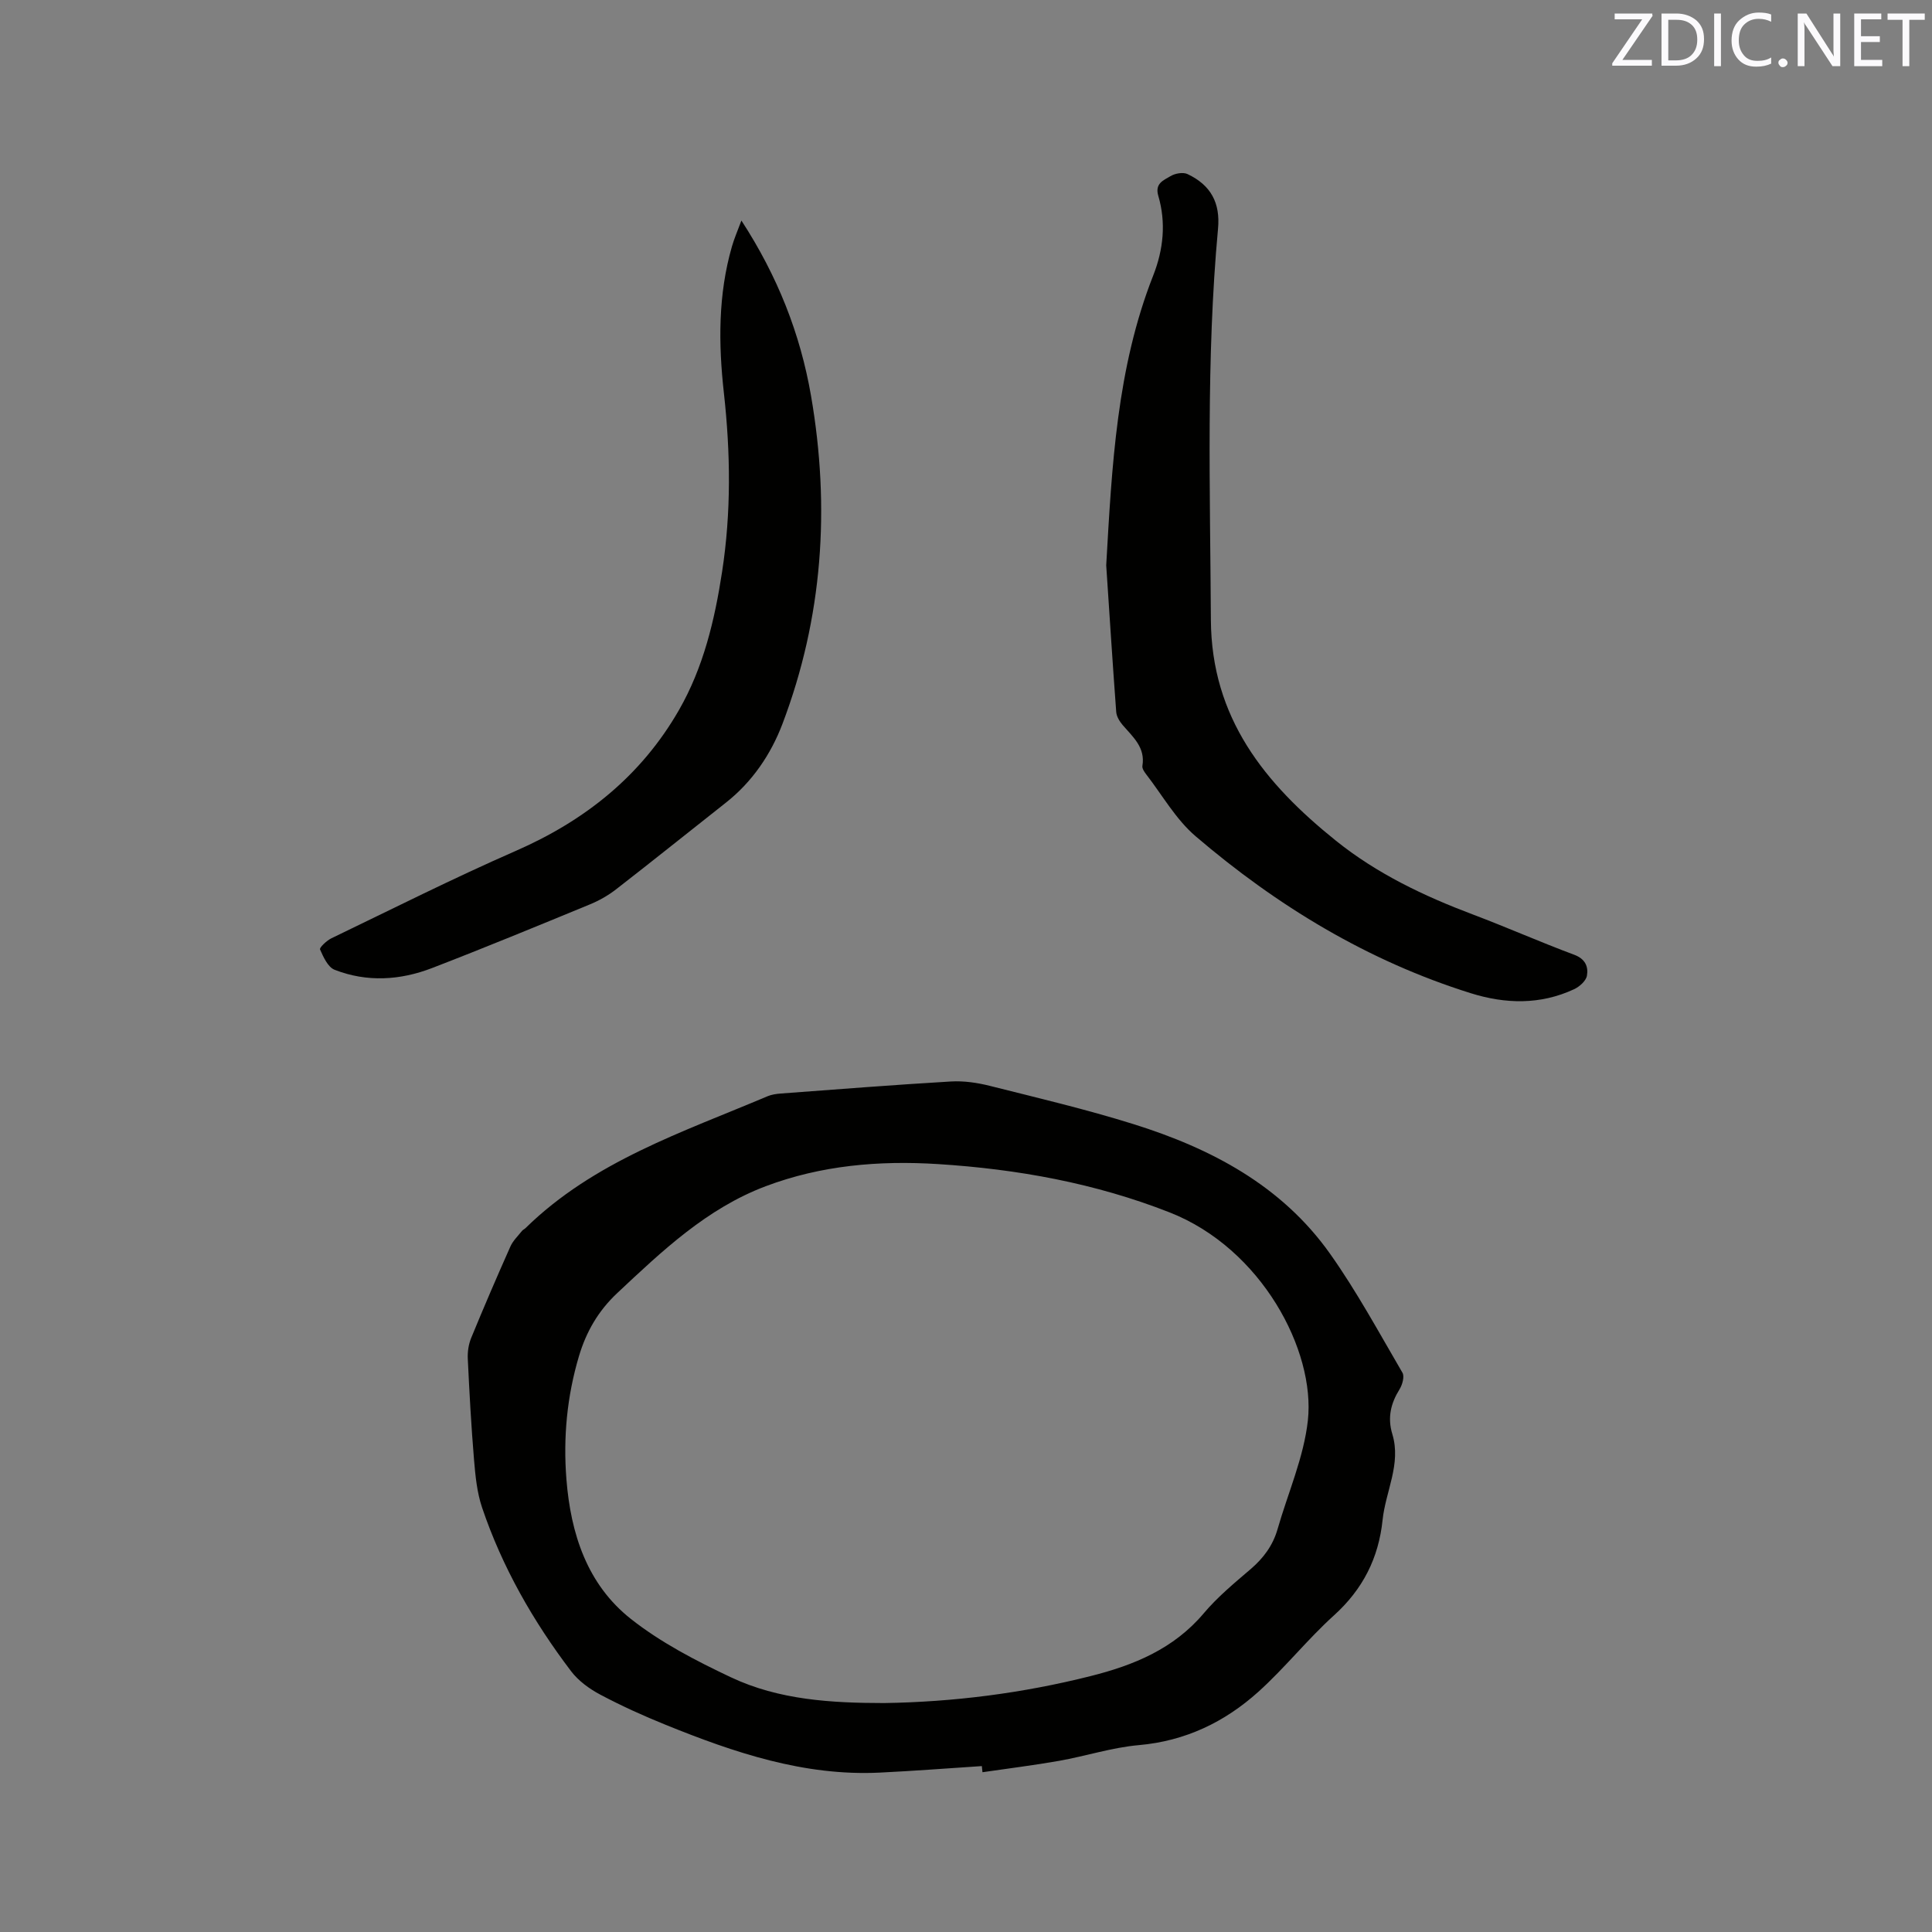 <svg enable-background="new 0 0 400 400" viewBox="0 0 400 400" xmlns="http://www.w3.org/2000/svg"><rect x="0" y="0" width="400" height="400" fill="#808080" stroke="none"/><path d="m203.28 365.65c-7.06.46-14.11 1.01-21.17 1.35-15.65.75-30.08-4.14-44.28-9.89-4.6-1.86-9.15-3.92-13.54-6.25-2.25-1.19-4.52-2.84-6.05-4.85-7.85-10.34-14.26-21.54-18.43-33.88-1.06-3.14-1.39-6.59-1.67-9.93-.58-6.95-.96-13.92-1.29-20.89-.07-1.42.16-2.97.69-4.27 2.61-6.36 5.33-12.68 8.13-18.96.53-1.2 1.57-2.18 2.4-3.23.19-.24.52-.37.74-.59 14.11-13.83 32.5-19.84 50.09-27.29.86-.36 1.84-.5 2.78-.57 11.73-.87 23.45-1.8 35.18-2.49 2.67-.16 5.47.25 8.09.91 9.95 2.5 19.95 4.86 29.73 7.92 16.05 5.02 30.66 12.7 40.66 26.79 5.56 7.84 10.16 16.36 15.02 24.67.46.78-.01 2.48-.59 3.42-1.83 2.94-2.54 5.89-1.5 9.31 1.87 6.17-1.4 11.83-2.02 17.76-.82 7.89-4.09 14.35-10.06 19.75-5.49 4.96-10.14 10.85-15.63 15.8-6.98 6.29-15.13 10.22-24.78 11.07-5.55.49-10.97 2.27-16.49 3.25-5.27.93-10.58 1.58-15.88 2.36-.03-.43-.08-.85-.13-1.27zm-20.25-13.05c14.46-.22 28.72-2.05 42.75-5.58 8.96-2.25 17.22-5.63 23.44-13 2.85-3.38 6.33-6.26 9.71-9.15 2.66-2.28 4.6-4.89 5.57-8.26 2.15-7.5 5.44-14.88 6.28-22.52 1.58-14.45-9.58-35.6-28.61-43.07-15.43-6.06-31.51-8.97-47.99-10.01-12.19-.77-24.18.26-35.66 4.59-12.19 4.6-21.43 13.4-30.73 22.12-3.93 3.69-6.42 8-7.93 13.08-2.48 8.34-3.27 16.83-2.59 25.46.89 11.27 4.28 21.75 13.32 28.9 6.22 4.92 13.51 8.69 20.73 12.1 9.96 4.71 20.84 5.33 31.71 5.34z" fill="#010100"/><path d="m229.03 117.03c1.18-20.59 2.18-40.81 9.73-59.99 2.11-5.35 2.69-10.93 1.05-16.51-.76-2.59 1.15-3.22 2.51-4.05.94-.58 2.61-.88 3.54-.44 4.87 2.3 6.81 6.01 6.32 11.3-2.49 26.96-1.63 53.96-1.48 80.98.11 20.33 11.15 33.91 25.9 45.75 8.55 6.86 18.23 11.45 28.38 15.28 7.03 2.65 13.9 5.7 20.94 8.32 2.31.86 2.96 2.48 2.64 4.33-.19 1.08-1.54 2.29-2.67 2.81-6.98 3.25-14.21 3.07-21.39.82-21.34-6.68-40.09-18.07-56.97-32.5-4.09-3.5-6.89-8.51-10.25-12.85-.38-.49-.84-1.19-.76-1.7.65-3.83-1.96-5.99-4.08-8.46-.64-.75-1.27-1.78-1.34-2.72-.76-10.24-1.41-20.48-2.07-30.37z" fill="#010100"/><path d="m153.5 45.66c7.49 11.51 12.2 23.46 14.42 36.32 3.99 23.13 2.43 45.88-5.92 67.89-2.39 6.29-6.24 12-11.71 16.31-7.58 5.97-15.1 12.02-22.72 17.93-1.64 1.28-3.53 2.35-5.45 3.14-10.86 4.47-21.71 8.95-32.66 13.17-6.61 2.55-13.49 2.98-20.19.36-1.38-.54-2.32-2.64-3.01-4.21-.16-.37 1.36-1.83 2.34-2.3 12.68-6.11 25.27-12.45 38.16-18.09 14.36-6.28 25.97-15.52 33.8-29.15 5.08-8.84 7.41-18.65 8.94-28.64 1.9-12.33 1.75-24.65.37-37.06-1.13-10.11-1.21-20.34 1.67-30.3.46-1.62 1.14-3.16 1.96-5.37z" fill="#010100"/><g fill="#fbfafc"><path d="m342.2 3.2-6.3 9.2h6.1v1.2h-8.2v-.5l6.2-9.1h-5.7v-1.2h7.8v.4z"/><path d="m344 13.7v-10.9h3.1c1.6 0 3 .5 4.1 1.4 1.1 1 1.6 2.2 1.6 3.9s-.5 3-1.6 4-2.5 1.5-4.2 1.5h-3zm1.4-9.6v8.4h1.6c1.4 0 2.5-.4 3.2-1.1.8-.8 1.2-1.8 1.2-3.2s-.4-2.4-1.2-3.1-1.8-1-3.1-1z"/><path d="m356.3 2.8v10.9h-1.4v-10.9z"/><path d="m366.6 13.2c-.8.4-1.8.6-3 .6-1.6 0-2.8-.5-3.7-1.5s-1.4-2.3-1.4-3.9c0-1.7.5-3.2 1.6-4.2s2.4-1.6 4-1.6c1 0 1.9.1 2.6.4v1.5c-.8-.4-1.6-.6-2.6-.6-1.2 0-2.2.4-3 1.2s-1.1 1.9-1.1 3.3c0 1.3.4 2.3 1.1 3.1s1.6 1.1 2.8 1.1c1.1 0 2-.2 2.8-.7v1.3z"/><path d="m368.2 13c0-.3.1-.5.3-.6.2-.2.4-.3.6-.3.3 0 .5.1.7.3s.3.4.3.6-.1.5-.3.6c-.2.2-.4.3-.7.3s-.5-.1-.6-.3c-.2-.2-.3-.4-.3-.6z"/><path d="m381.1 13.7h-1.7l-5.5-8.4c-.2-.2-.3-.5-.4-.7 0 .2.1.8.1 1.5v7.6h-1.4v-10.9h1.8l5.3 8.3c.3.4.4.6.4.8 0-.3-.1-.8-.1-1.6v-7.5h1.4v10.9z"/><path d="m389.7 13.7h-5.8v-10.9h5.6v1.2h-4.2v3.5h3.9v1.2h-3.9v3.7h4.4z"/><path d="m398.4 4.1h-3.1v9.6h-1.4v-9.6h-3.1v-1.3h7.7v1.3z"/></g></svg>